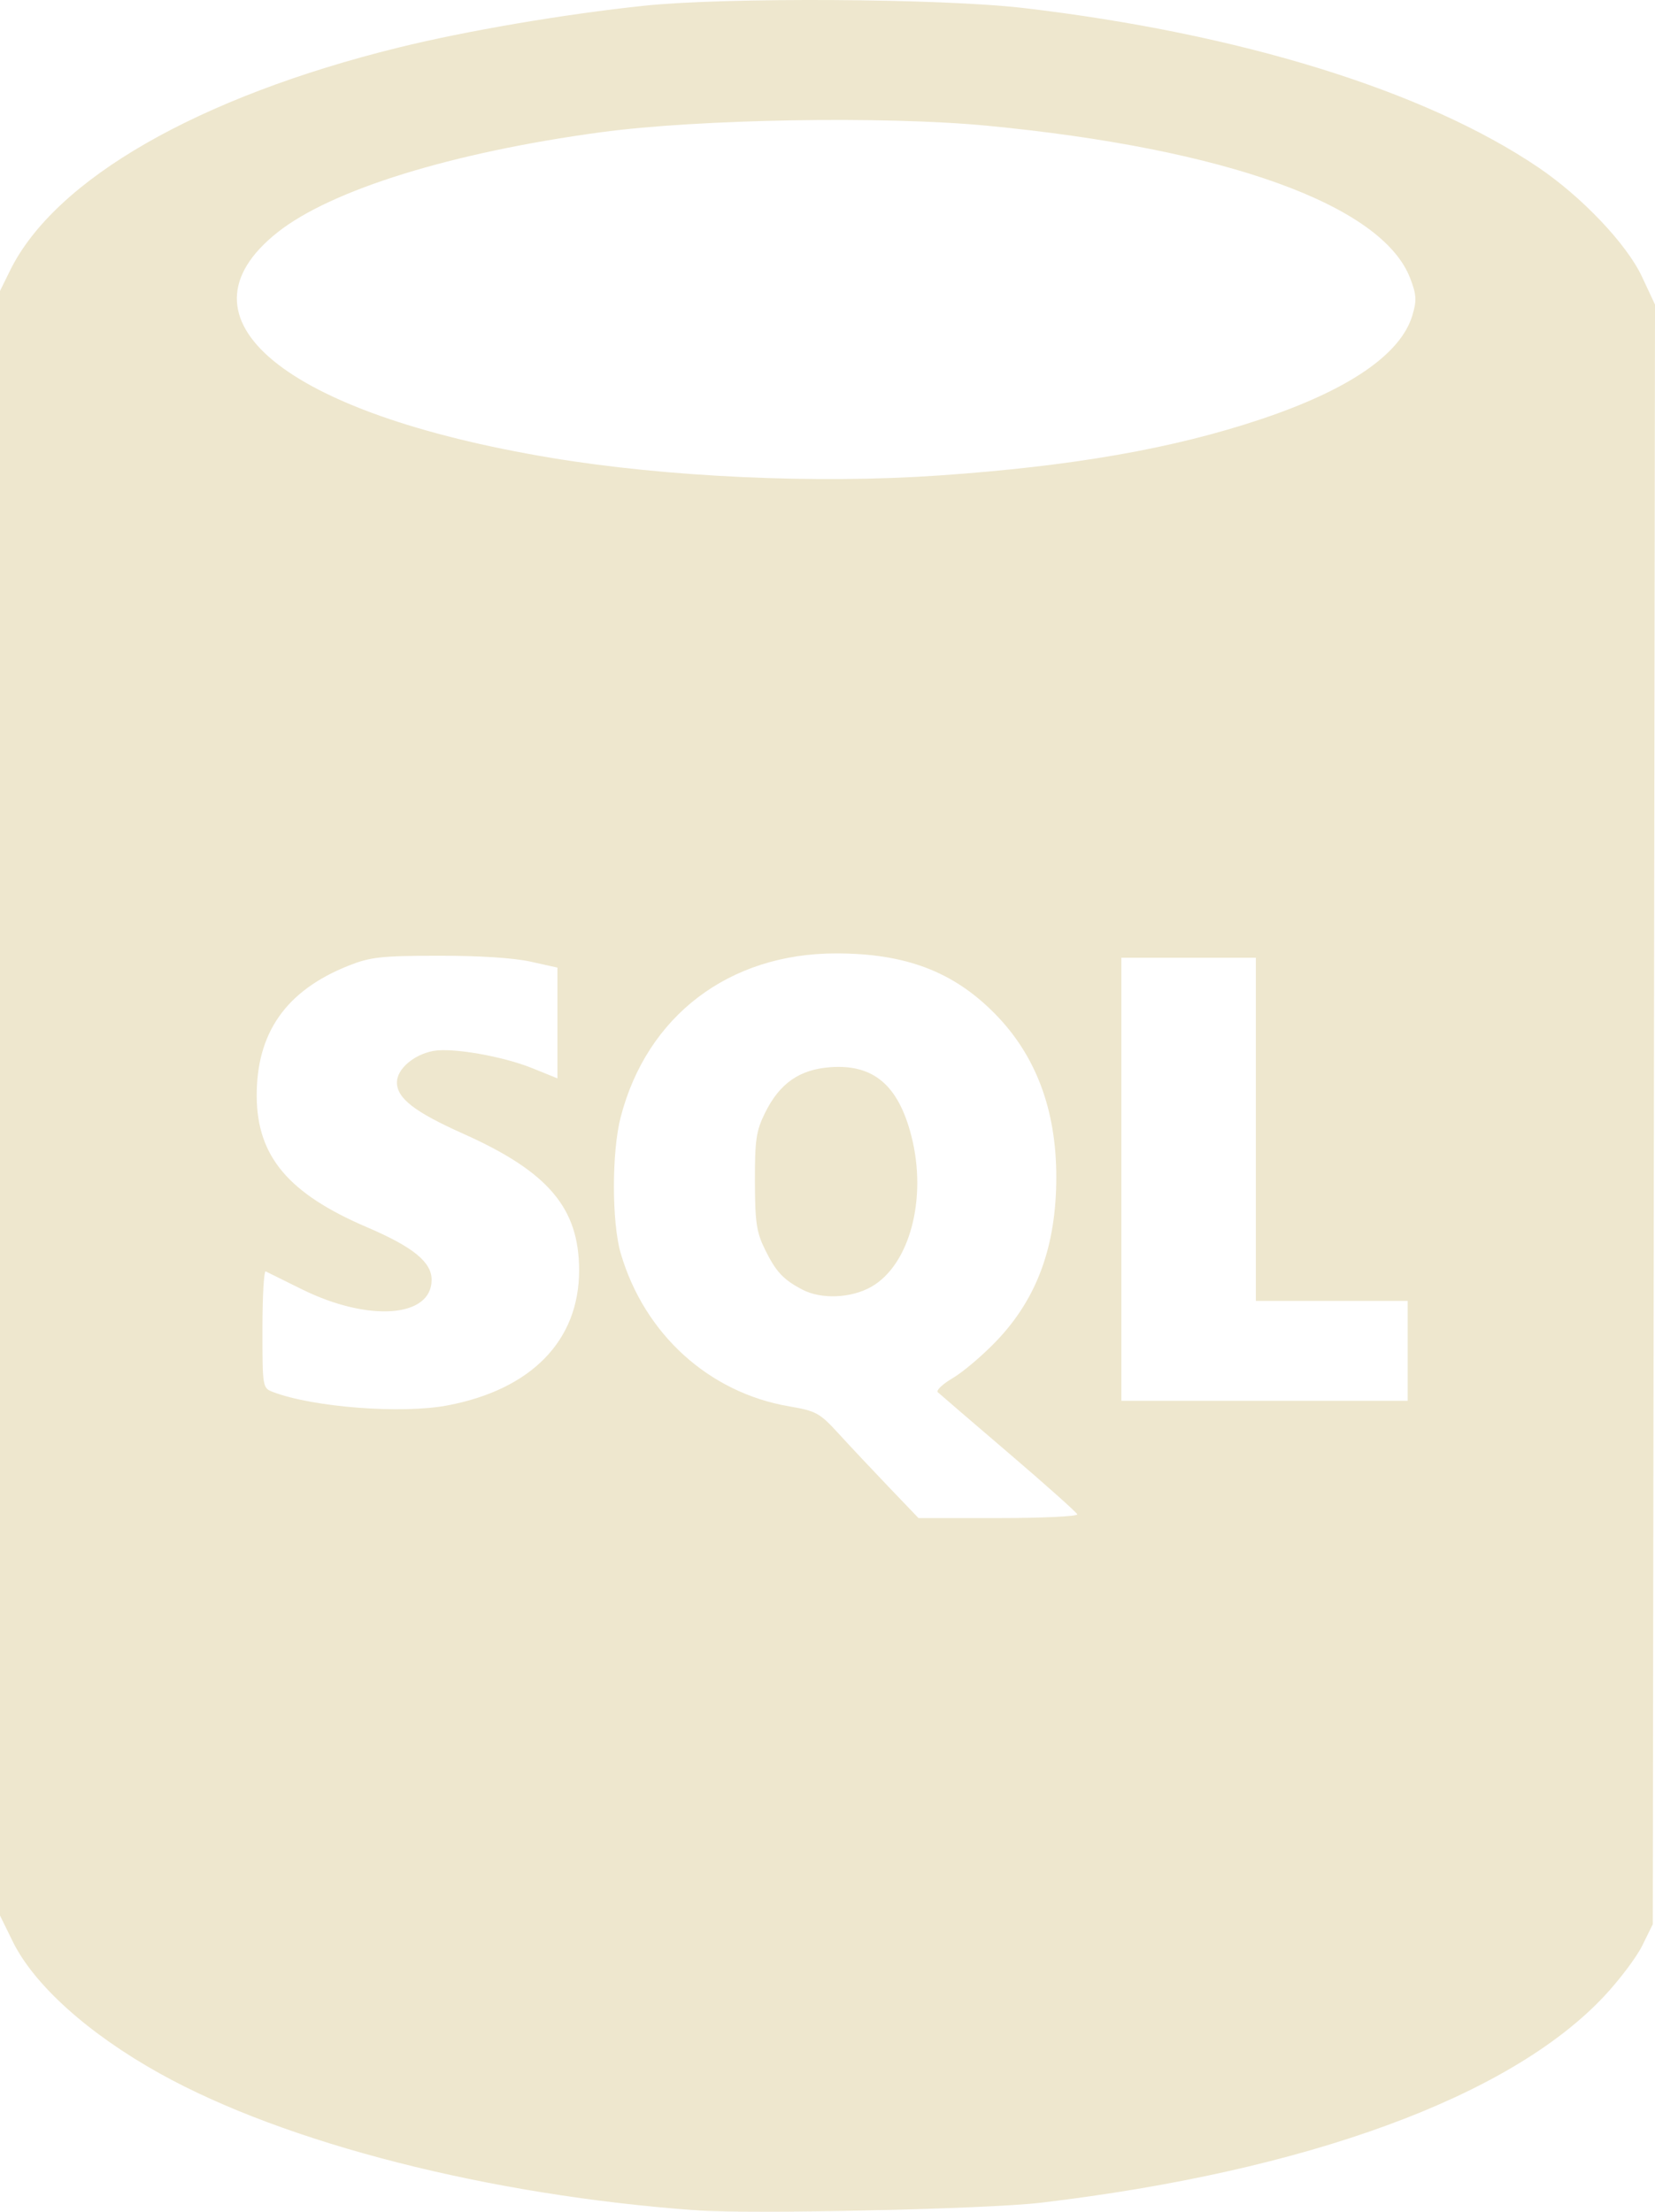 <svg width="101" height="135" viewBox="0 0 101 135" fill="none" xmlns="http://www.w3.org/2000/svg">
<path d="M42.49 134.914C29.872 134.003 17.401 130.822 9.753 126.564C5.396 124.139 2.077 121.158 0.775 118.501L-0 116.921V67.341V17.761L0.613 16.514C3.353 10.942 12.098 5.919 24.306 2.906C28.45 1.883 34.432 0.864 39.313 0.35C44.297 -0.175 57.506 -0.095 62.477 0.491C75.69 2.045 86.933 5.526 93.862 10.206C96.534 12.011 99.275 14.899 100.204 16.887L101.001 18.592L100.932 68.022L100.864 117.452L100.225 118.752C99.874 119.468 98.811 120.875 97.865 121.88C92.104 127.996 79.746 132.521 63.536 134.449C60.233 134.842 45.88 135.159 42.49 134.915L42.49 134.914ZM65.743 92.431C65.694 92.304 63.808 90.621 61.551 88.691C59.294 86.76 57.35 85.09 57.231 84.979C57.113 84.868 57.53 84.476 58.158 84.107C58.786 83.738 59.99 82.712 60.834 81.826C63.3 79.237 64.463 76.038 64.463 71.848C64.463 67.723 63.208 64.395 60.695 61.855C58.162 59.294 55.254 58.194 51.019 58.194C44.49 58.194 39.477 62.008 37.877 68.193C37.326 70.321 37.329 74.62 37.882 76.506C39.325 81.426 43.256 85 48.147 85.839C49.803 86.123 50.027 86.246 51.156 87.481C51.826 88.216 53.202 89.681 54.214 90.739L56.053 92.661H60.942C63.631 92.661 65.791 92.557 65.743 92.431ZM48.977 78.721C47.8 78.107 47.355 77.63 46.683 76.263C46.165 75.208 46.076 74.608 46.071 72.113C46.065 69.578 46.145 69.031 46.687 67.93C47.572 66.129 48.792 65.276 50.68 65.14C53.308 64.949 54.825 66.24 55.62 69.344C56.594 73.15 55.522 77.195 53.184 78.538C51.957 79.243 50.127 79.322 48.977 78.721ZM27.307 85.785C32.432 84.812 35.342 81.826 35.342 77.541C35.342 73.739 33.464 71.523 28.272 69.202C25.3 67.873 24.223 67.039 24.223 66.065C24.223 65.257 25.245 64.372 26.434 64.15C27.595 63.932 30.675 64.468 32.494 65.204L34.018 65.821V62.441V59.061L32.364 58.694C31.341 58.467 29.192 58.33 26.738 58.337C23.262 58.337 22.581 58.422 21.273 58.942C17.451 60.462 15.638 63.05 15.667 66.943C15.694 70.588 17.614 72.861 22.392 74.906C25.211 76.113 26.341 77.032 26.341 78.118C26.341 80.425 22.502 80.709 18.437 78.703C17.324 78.153 16.324 77.658 16.215 77.604C16.106 77.549 16.016 79.128 16.016 81.112C16.016 84.704 16.02 84.721 16.669 84.969C19.115 85.9 24.519 86.314 27.307 85.785ZM85.907 82.453V79.404H81.274H76.641V68.931V58.459H72.537H68.434V71.981V85.502H77.17H85.907V82.453ZM57.315 29.022C65.469 28.456 71.582 27.386 76.96 25.585C82.319 23.791 85.484 21.62 86.192 19.253C86.465 18.341 86.446 17.995 86.064 16.995C84.355 12.512 74.805 9.068 60.212 7.671C53.97 7.074 42.618 7.267 36.666 8.073C27.584 9.302 20.214 11.584 16.937 14.183C10.308 19.44 17.319 25.223 33.621 27.944C40.69 29.124 49.849 29.541 57.315 29.022H57.315Z" fill="#EEE7CE"/>
</svg>
